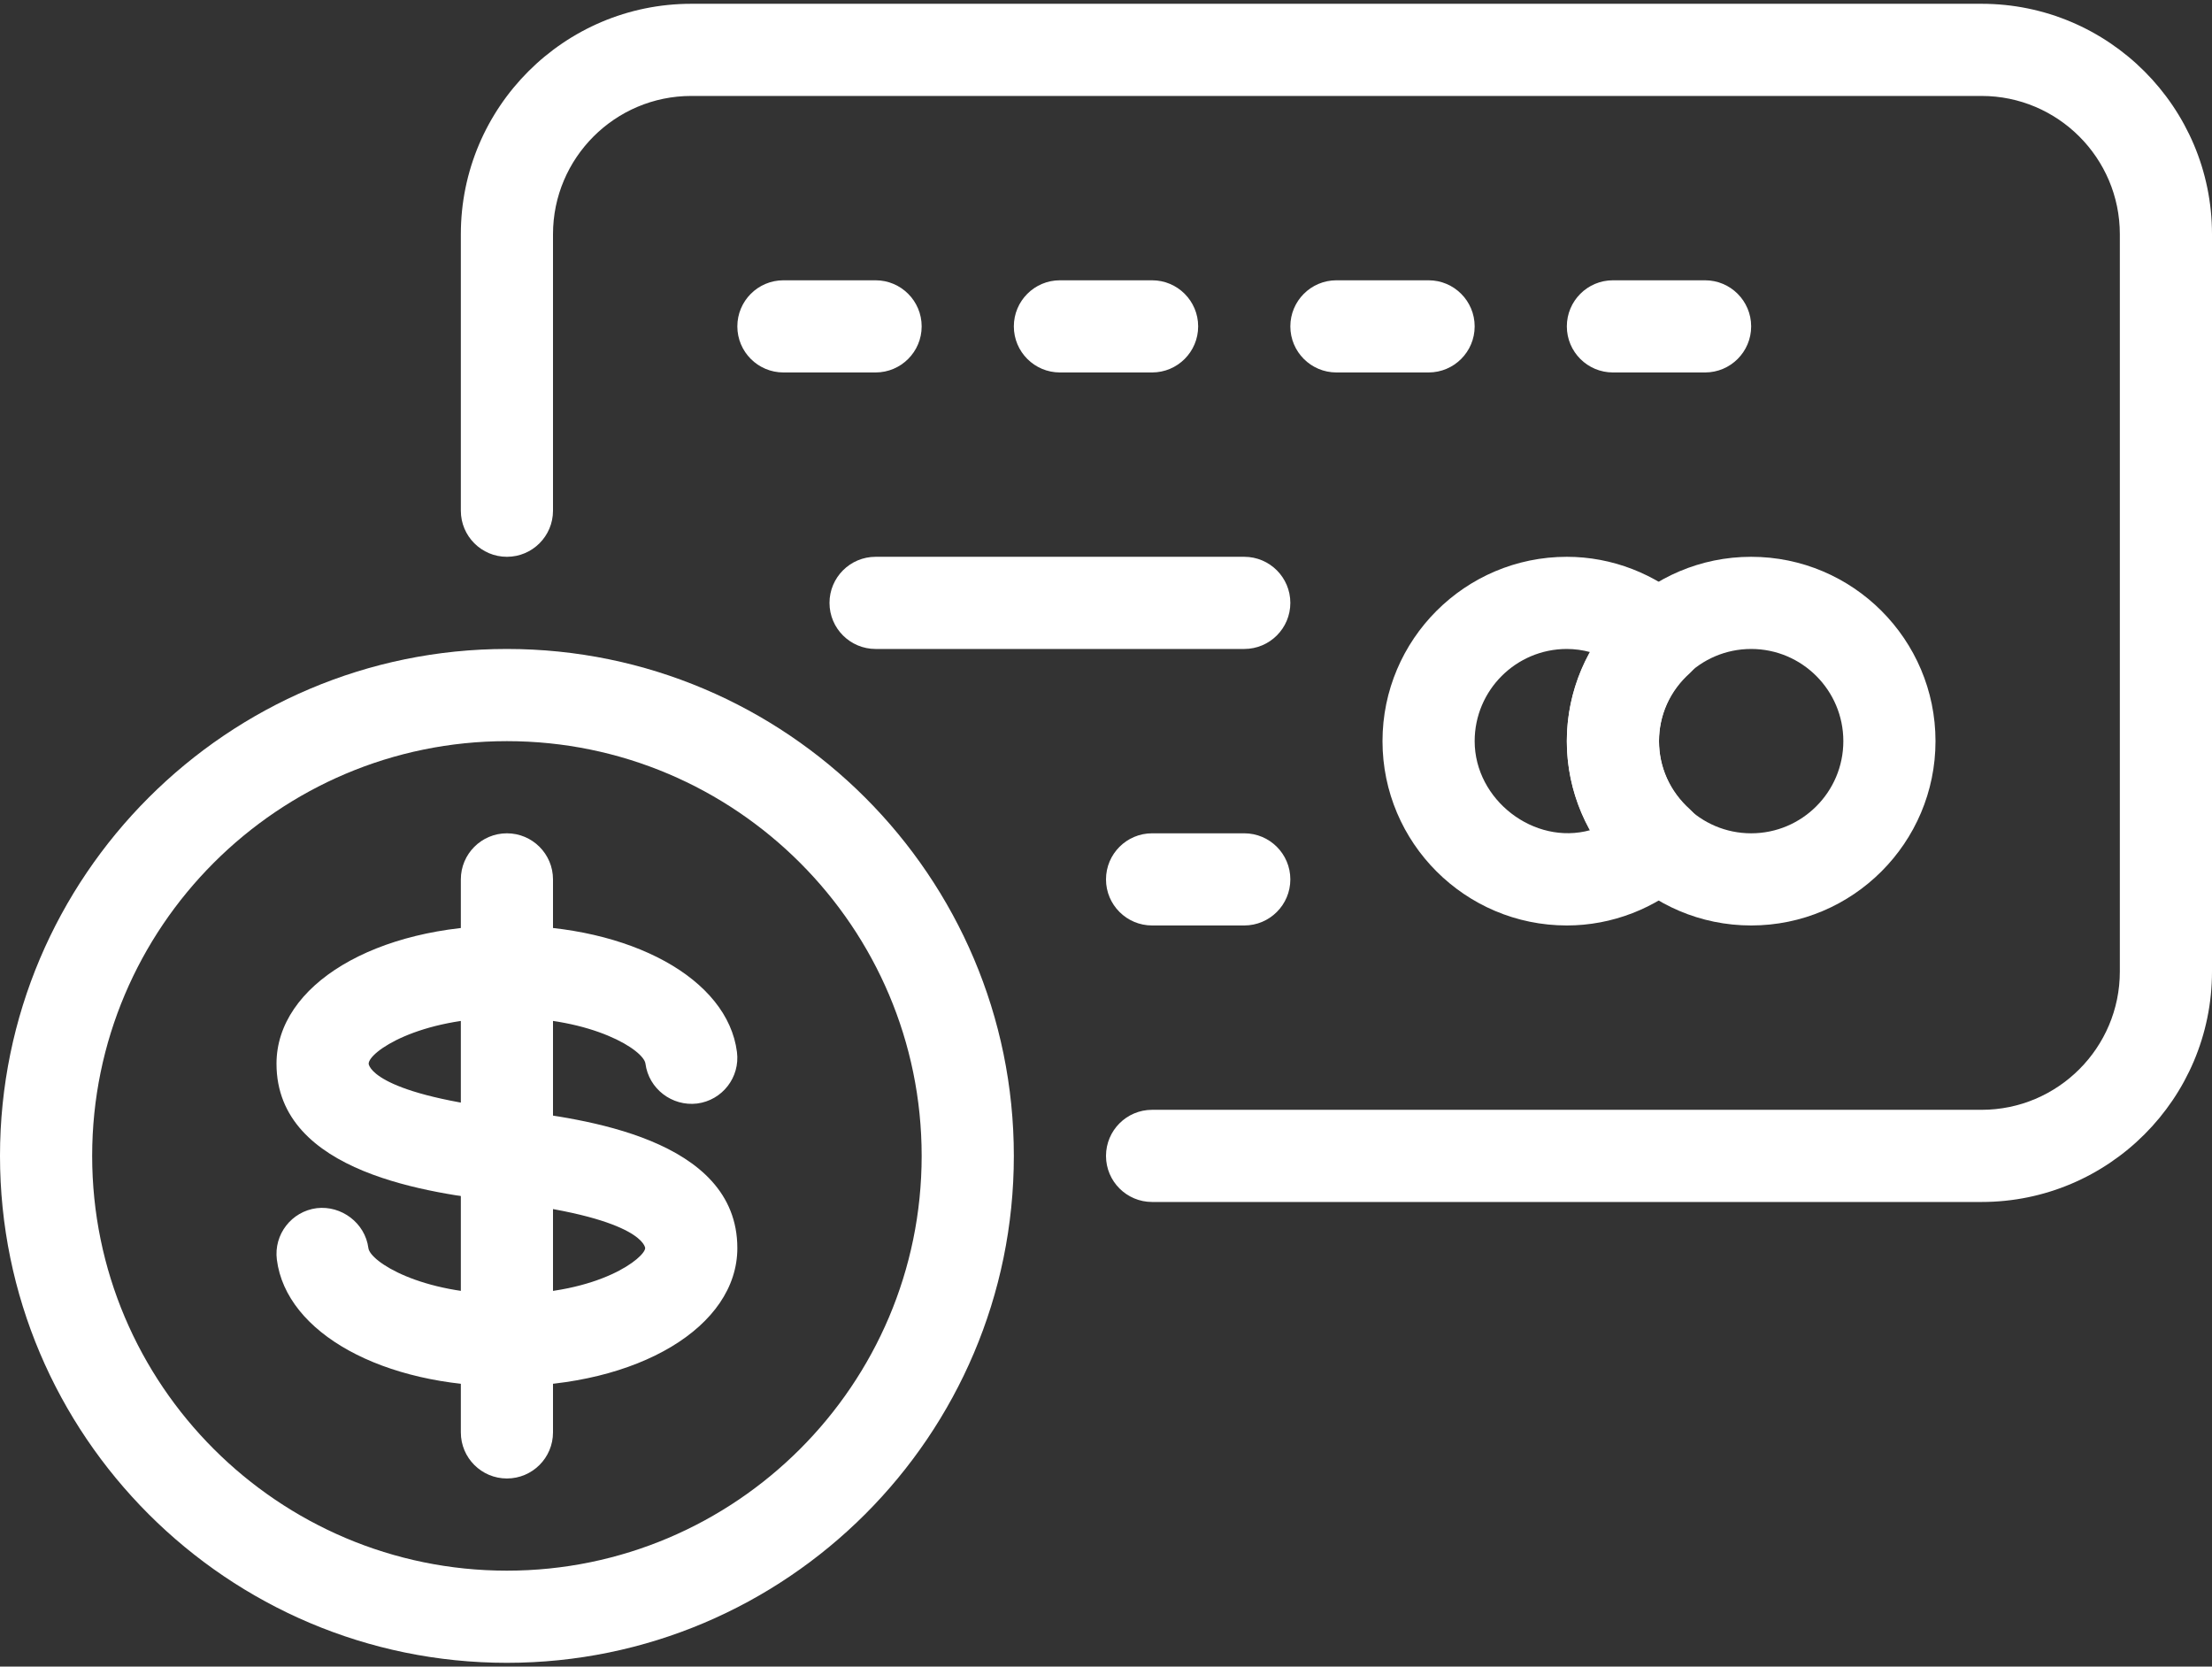 <svg width="146" height="110" viewBox="0 0 146 110" fill="none" xmlns="http://www.w3.org/2000/svg">
<rect x="0" y="0" width="146" height="110" fill="#333333" stroke="none"/>
<g id="Group">
<g id="Group_2">
<path id="Vector" d="M33.458 109.75C15.014 109.75 0 94.743 0 76.292C0 57.841 15.014 42.833 33.458 42.833C51.903 42.833 66.917 57.841 66.917 76.292C66.917 94.743 51.903 109.75 33.458 109.75ZM33.458 48.917C18.366 48.917 6.083 61.199 6.083 76.292C6.083 91.385 18.366 103.667 33.458 103.667C48.551 103.667 60.833 91.385 60.833 76.292C60.833 61.199 48.551 48.917 33.458 48.917Z" fill="white"/>
</g>
<path id="Vector_2" d="M33.446 91.5C25.27 91.5 18.889 87.984 18.274 83.141C18.061 81.475 19.242 79.954 20.908 79.741C22.527 79.552 24.096 80.708 24.315 82.375C24.425 83.263 27.758 85.417 33.446 85.417C39.645 85.417 42.583 82.977 42.583 82.375C42.583 82.357 42.48 80.465 33.702 79.382L33.057 79.297C28.61 78.761 18.25 77.496 18.25 70.208C18.25 65.007 24.79 61.083 33.471 61.083C41.647 61.083 48.028 64.6 48.642 69.436C48.855 71.103 47.675 72.624 46.008 72.836C44.36 73.031 42.821 71.869 42.602 70.202C42.492 69.32 39.158 67.167 33.471 67.167C27.57 67.167 24.333 69.448 24.333 70.208C24.333 70.227 24.437 72.118 33.245 73.195C33.264 73.195 33.878 73.274 33.878 73.274C38.337 73.828 48.667 75.099 48.667 82.375C48.667 87.576 42.127 91.5 33.446 91.5Z" fill="white"/>
<path id="Vector_3" d="M33.458 97.583C31.779 97.583 30.417 96.221 30.417 94.542V58.042C30.417 56.363 31.779 55 33.458 55C35.137 55 36.5 56.363 36.5 58.042V94.542C36.5 96.221 35.137 97.583 33.458 97.583Z" fill="white"/>
<g id="Group_3">
<g id="Group_4">
<path id="Vector_4" d="M130.792 79.333H76.042C74.363 79.333 73 77.971 73 76.292C73 74.613 74.363 73.25 76.042 73.25H130.792C135.823 73.25 139.917 69.156 139.917 64.125V15.458C139.917 10.427 135.823 6.333 130.792 6.333H45.625C40.594 6.333 36.5 10.427 36.5 15.458V33.708C36.5 35.387 35.137 36.75 33.458 36.75C31.779 36.75 30.417 35.387 30.417 33.708V15.458C30.417 7.075 37.236 0.25 45.625 0.25H130.792C139.181 0.25 146 7.075 146 15.458V64.125C146 72.508 139.181 79.333 130.792 79.333Z" fill="white"/>
</g>
<path id="Vector_5" d="M103.417 61.083C96.707 61.083 91.25 55.627 91.25 48.917C91.25 42.207 96.707 36.75 103.417 36.75C106.397 36.75 109.281 37.869 111.538 39.901C112.171 40.479 112.542 41.3 112.542 42.164C112.542 43.028 112.171 43.849 111.538 44.427C110.224 45.601 109.5 47.201 109.5 48.917C109.5 50.632 110.224 52.232 111.538 53.412C112.171 53.99 112.542 54.811 112.542 55.675C112.542 56.539 112.171 57.36 111.538 57.938C109.281 59.964 106.397 61.083 103.417 61.083ZM103.417 42.833C100.059 42.833 97.333 45.565 97.333 48.917C97.333 52.792 101.257 55.815 104.956 54.793C103.958 53.005 103.417 50.985 103.417 48.917C103.417 46.848 103.958 44.829 104.956 43.04C104.457 42.906 103.94 42.833 103.417 42.833Z" fill="white"/>
<path id="Vector_6" d="M115.583 61.083C108.873 61.083 103.417 55.627 103.417 48.917C103.417 42.207 108.873 36.75 115.583 36.75C122.293 36.75 127.75 42.207 127.75 48.917C127.75 55.627 122.293 61.083 115.583 61.083ZM115.583 42.833C112.225 42.833 109.5 45.565 109.5 48.917C109.5 52.269 112.225 55 115.583 55C118.941 55 121.667 52.269 121.667 48.917C121.667 45.565 118.941 42.833 115.583 42.833Z" fill="white"/>
<path id="Vector_7" d="M57.792 24.583H51.708C50.029 24.583 48.667 23.221 48.667 21.542C48.667 19.863 50.029 18.5 51.708 18.5H57.792C59.471 18.5 60.833 19.863 60.833 21.542C60.833 23.221 59.471 24.583 57.792 24.583Z" fill="white"/>
<path id="Vector_8" d="M76.042 24.583H69.958C68.279 24.583 66.917 23.221 66.917 21.542C66.917 19.863 68.279 18.5 69.958 18.5H76.042C77.721 18.5 79.083 19.863 79.083 21.542C79.083 23.221 77.721 24.583 76.042 24.583Z" fill="white"/>
<path id="Vector_9" d="M94.292 24.583H88.208C86.529 24.583 85.167 23.221 85.167 21.542C85.167 19.863 86.529 18.5 88.208 18.5H94.292C95.971 18.5 97.333 19.863 97.333 21.542C97.333 23.221 95.971 24.583 94.292 24.583Z" fill="white"/>
<path id="Vector_10" d="M112.542 24.583H106.458C104.779 24.583 103.417 23.221 103.417 21.542C103.417 19.863 104.779 18.5 106.458 18.5H112.542C114.221 18.5 115.583 19.863 115.583 21.542C115.583 23.221 114.221 24.583 112.542 24.583Z" fill="white"/>
<path id="Vector_11" d="M82.125 42.833H57.792C56.113 42.833 54.75 41.471 54.75 39.792C54.75 38.113 56.113 36.75 57.792 36.75H82.125C83.804 36.75 85.167 38.113 85.167 39.792C85.167 41.471 83.804 42.833 82.125 42.833Z" fill="white"/>
<path id="Vector_12" d="M82.125 61.083H76.042C74.363 61.083 73 59.721 73 58.042C73 56.363 74.363 55 76.042 55H82.125C83.804 55 85.167 56.363 85.167 58.042C85.167 59.721 83.804 61.083 82.125 61.083Z" fill="white"/>
</g>
</g>
</svg>
